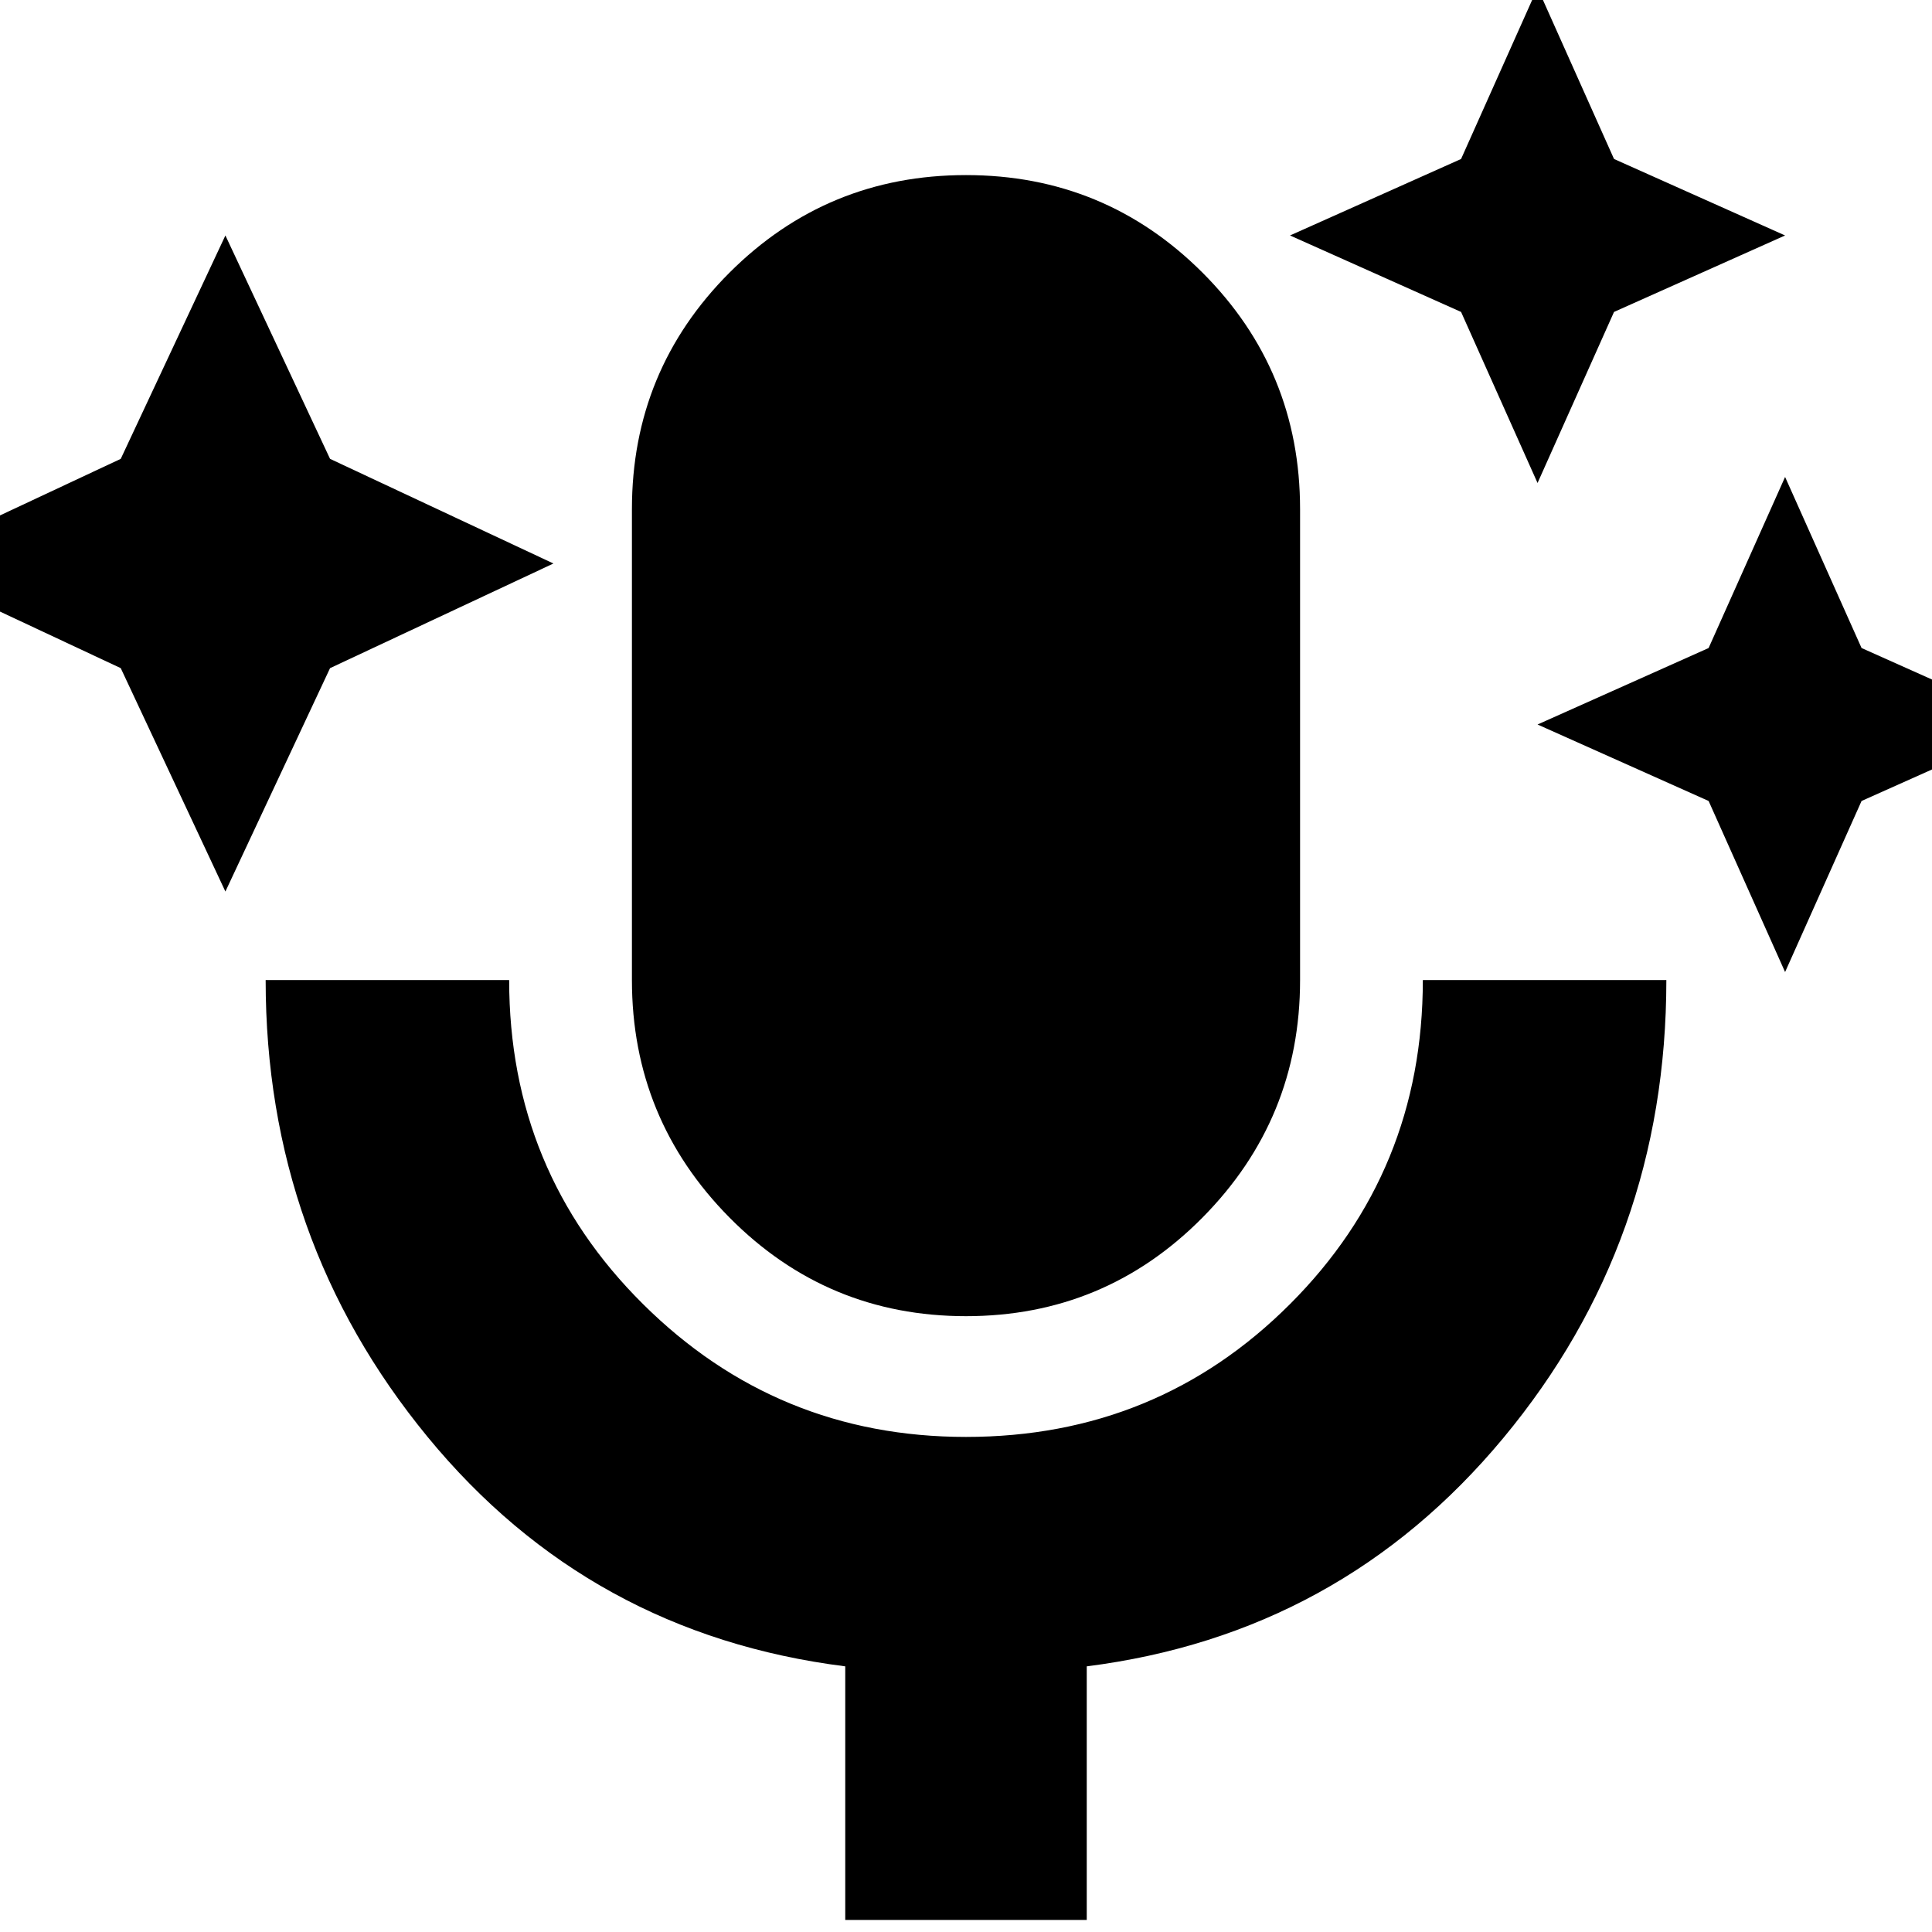 <svg xmlns="http://www.w3.org/2000/svg" height="24" width="24"><path d="M2.8 11.075 1.5 8.3-1.275 7 1.5 5.7l1.3-2.775L4.1 5.7 6.875 7 4.1 8.3ZM19.1 6l-.95-2.125-2.125-.95 2.125-.95.95-2.125.95 2.125 2.125.95-2.125.95Zm3.075 6.075-.95-2.125L19.1 9l2.125-.95.95-2.125.95 2.125L25.25 9l-2.125.95ZM12 16.35q-1.725 0-2.938-1.225Q7.85 13.9 7.85 12.175v-5.85q0-1.725 1.212-2.938Q10.275 2.175 12 2.175t2.938 1.212Q16.15 4.6 16.15 6.325v5.85q0 1.725-1.212 2.95Q13.725 16.35 12 16.35Zm-1.5 7.5V20.7q-3.175-.4-5.188-2.85Q3.3 15.4 3.3 12.175h3.025q0 2.375 1.663 4.025Q9.65 17.85 12 17.85q2.375 0 4.025-1.65 1.65-1.65 1.65-4.025H20.7q0 3.25-2.025 5.688Q16.65 20.3 13.5 20.7v3.15Z"/></svg>